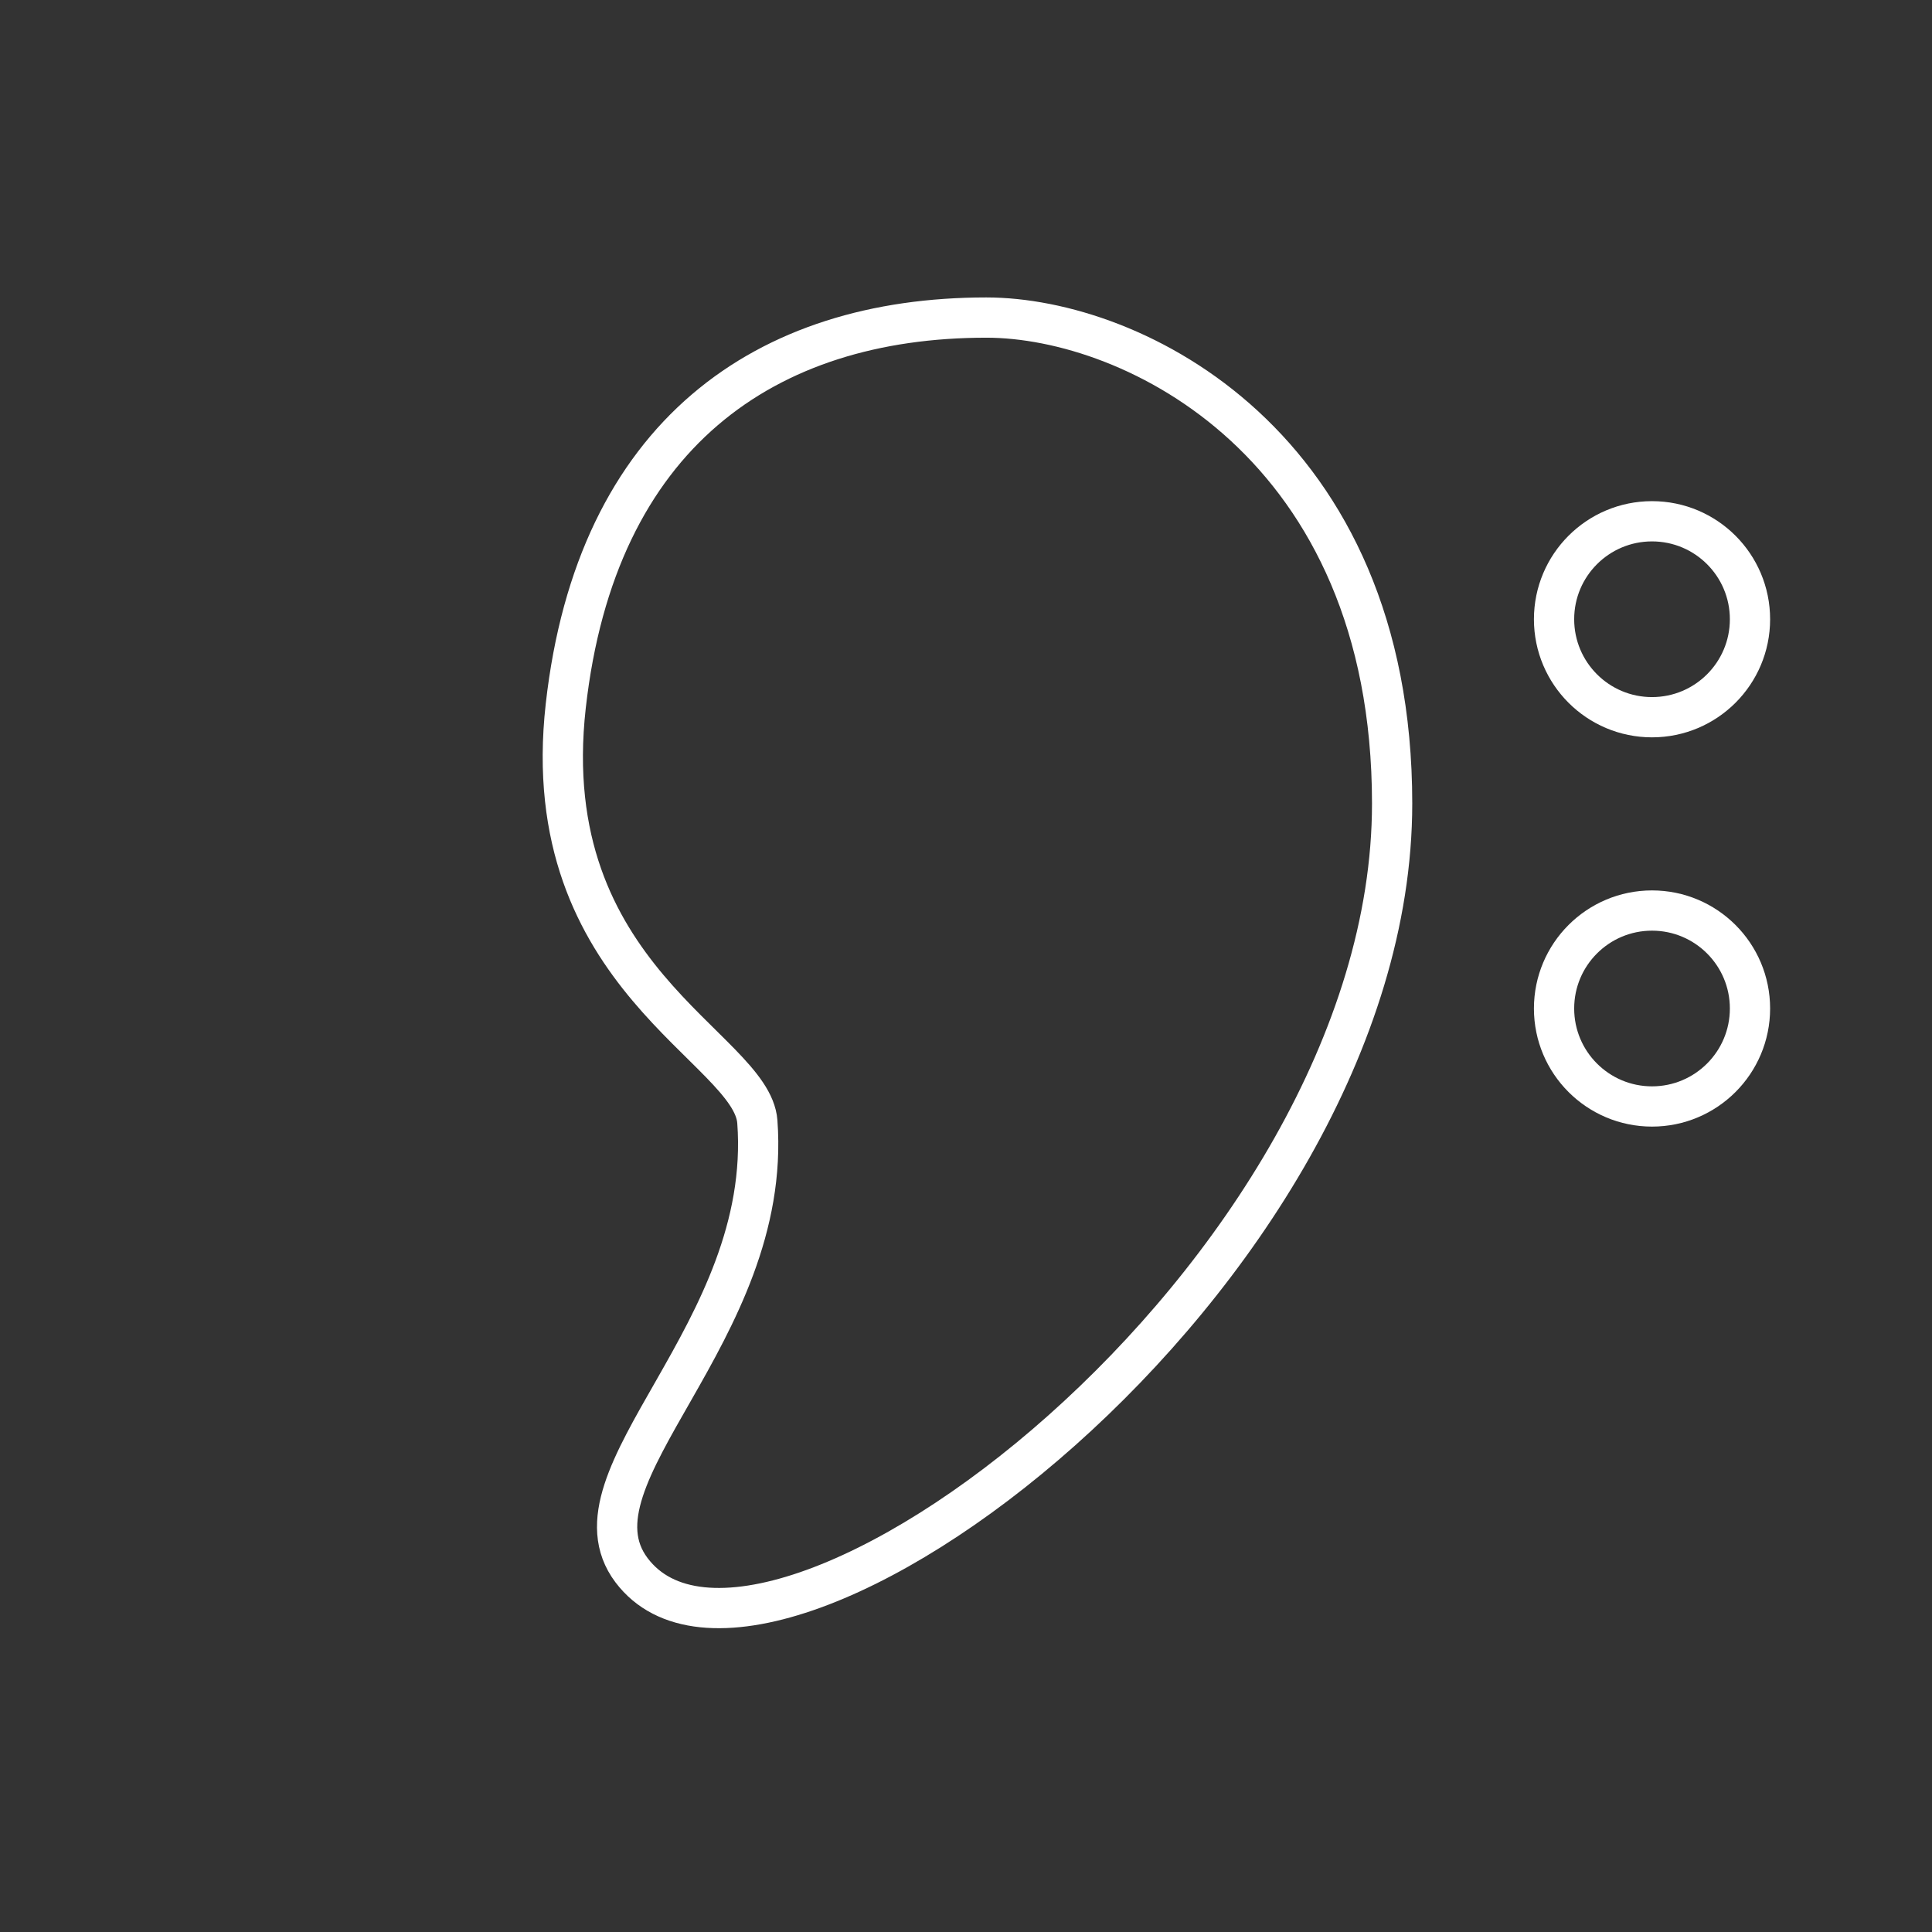 <svg viewBox="0 0 48 48" xmlns="http://www.w3.org/2000/svg">
    <rect x="0" y="0" width="48" height="48" fill="#333333" stroke="none"/>
    <style>
        .a{fill:none;stroke:#FFFFFF;stroke-linecap:round;stroke-linejoin:round}
    </style>
    <path class="a" d="M14.056,17.539c-0.758,6.756,4.622,8.479,4.76,10.33 c0.389,5.246-4.878,8.816-3.126,11.142c3.298,4.377,18.897-7.28,18.897-19.049 c0-8.921-6.433-12.072-10.082-12.072C19.025,7.89,14.813,10.789,14.056,17.539z"/>
    <circle class="a" cx="41.044" cy="15.385" r="2.434"/>
    <circle class="a" cx="41.044" cy="25.056" r="2.434"/>
</svg>
